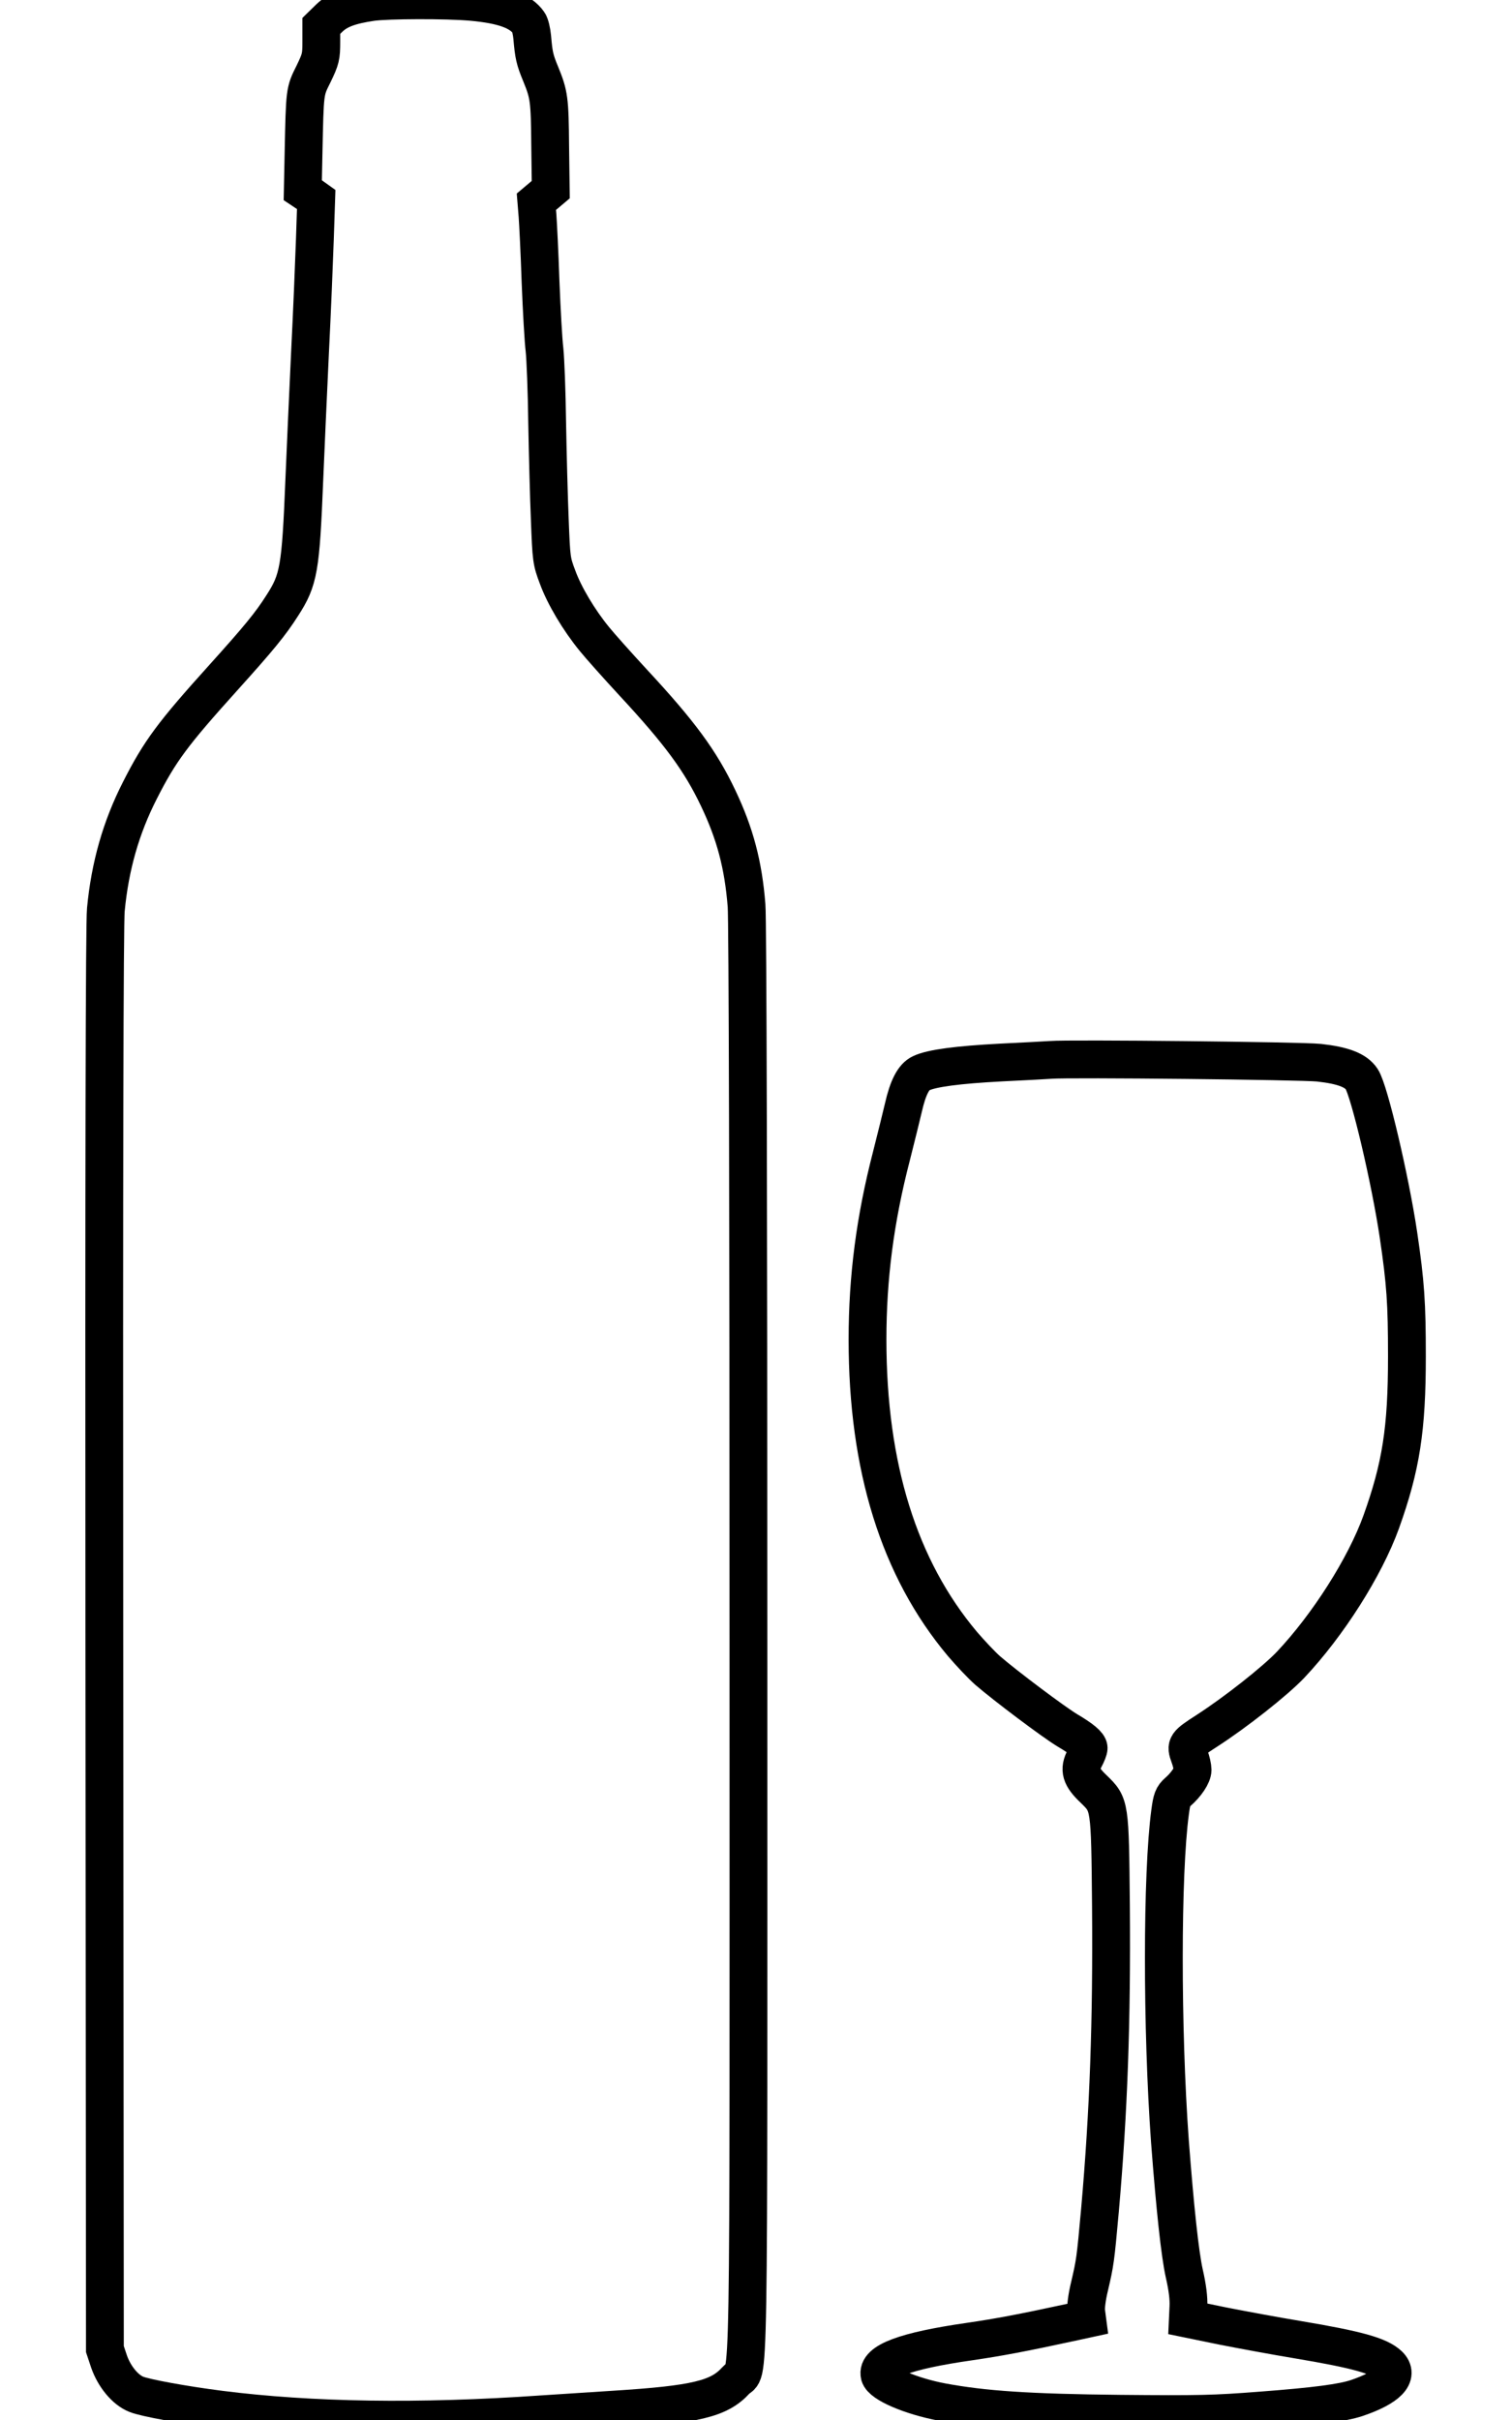 <?xml version="1.0" standalone="no"?>
<!DOCTYPE svg PUBLIC "-//W3C//DTD SVG 20010904//EN"
 "http://www.w3.org/TR/2001/REC-SVG-20010904/DTD/svg10.dtd">
<svg version="1.0" xmlns="http://www.w3.org/2000/svg"
 width="250pt" height="400pt" viewBox="0 0 690 1280"
 preserveAspectRatio="xMidYMid meet">

   
   <defs>
      <ref id="animation" param="animation" default="1"/>
      <ref id="depart" param="depart" default="10%"/>
   </defs>

   <defs>
      <linearGradient id="bottle-fill" x1="0" y1="0" x2="0" y2="100%">

         <stop offset="0%" stop-opacity="0" stop-color="#420516">
            <animate id="start-fill" attributeName="offset" values="0;1" repeatCount="1" dur="30s" fill="freeze"/>
            <animate attributeName="stop-opacity" values="1" repeatCount="1" dur="30s" fill="freeze" />
         </stop>

         <stop offset="100%" stop-opacity="0" stop-color="#420516">
            <animate attributeName="offset" values="0;1" repeatCount="1" dur="30s" fill="freeze" />
         </stop>

      </linearGradient>
   </defs>

   <g transform="translate(0,1280) scale(0.1,-0.1)"
      fill="url(#bottle-fill)" stroke="#000000" stroke-width="200px">

      <path d="M1416 12789 c-115 -17 -177 -40 -223 -84 l-43 -42 0 -84 c0 -79 -3
      -91 -41 -170 -47 -94 -46 -87 -53 -420 l-4 -195 36 -24 35 -25 -7 -210 c-4
      -115 -15 -388 -26 -605 -10 -217 -24 -519 -30 -670 -19 -469 -29 -527 -116
      -662 -63 -99 -123 -172 -313 -383 -267 -296 -335 -387 -441 -596 -99 -194
      -158 -399 -180 -631 -7 -68 -10 -1376 -8 -3858 l3 -3755 22 -66 c28 -80 86
      -150 144 -173 46 -19 255 -57 444 -81 480 -61 1055 -70 1700 -25 77 5 250 16
      385 25 430 27 555 57 643 154 74 82 67 -279 67 3916 0 2247 -4 3816 -10 3885
      -17 216 -61 381 -150 568 -94 198 -203 346 -450 612 -84 91 -176 194 -205 230
      -82 100 -160 231 -195 328 -32 84 -33 95 -41 302 -5 118 -11 350 -14 515 -2
      165 -9 338 -14 385 -6 47 -15 209 -21 360 -5 151 -13 308 -16 349 l-6 74 38
      32 38 32 -3 229 c-2 250 -6 274 -50 382 -32 77 -37 101 -45 195 -3 31 -11 66
      -19 77 -43 62 -135 95 -301 110 -132 12 -447 11 -530 -1z"/> 
   </g>
   
   <g transform="translate(0,1280) scale(0.1,-0.1)"
      fill="transparent" stroke="#000000" stroke-width="200px">
      <path d="M5010 7194 c-25 -2 -144 -8 -265 -14 -227 -12 -366 -30 -422 -57 -39
      -18 -69 -75 -93 -181 -10 -42 -38 -157 -63 -255 -87 -335 -127 -644 -127 -972
      0 -676 167 -1211 502 -1610 42 -49 102 -113 134 -141 95 -82 348 -272 421
      -316 78 -46 113 -76 113 -94 0 -8 -9 -32 -21 -54 -32 -60 -21 -98 48 -163 86
      -84 86 -80 91 -617 5 -613 -12 -1087 -58 -1610 -24 -266 -26 -277 -55 -402
      -14 -57 -21 -112 -18 -135 l5 -38 -83 -18 c-264 -57 -381 -79 -538 -102 -342
      -49 -495 -106 -477 -178 11 -45 166 -111 330 -142 221 -41 459 -57 941 -62
      418 -4 501 -2 745 17 292 22 432 41 508 66 165 56 227 120 170 175 -52 49
      -167 81 -483 134 -115 19 -293 52 -395 72 l-185 38 3 65 c2 44 -5 101 -22 175
      -23 103 -49 346 -76 700 -43 594 -43 1414 1 1740 9 69 15 84 40 106 46 40 79
      90 79 118 0 14 -7 47 -17 73 -21 58 -18 62 92 133 152 98 361 263 443 349 199
      211 394 518 480 756 105 293 136 491 136 875 0 282 -7 388 -45 645 -44 294
      -154 761 -194 822 -31 47 -99 73 -226 87 -89 10 -1322 23 -1419 15z"/>
   
   </g>

   <!--<script type="text/ecmascript" xlink:href="https://dev.w3.org/SVG/modules/ref/master/ref2.js"></script>-->

</svg>


